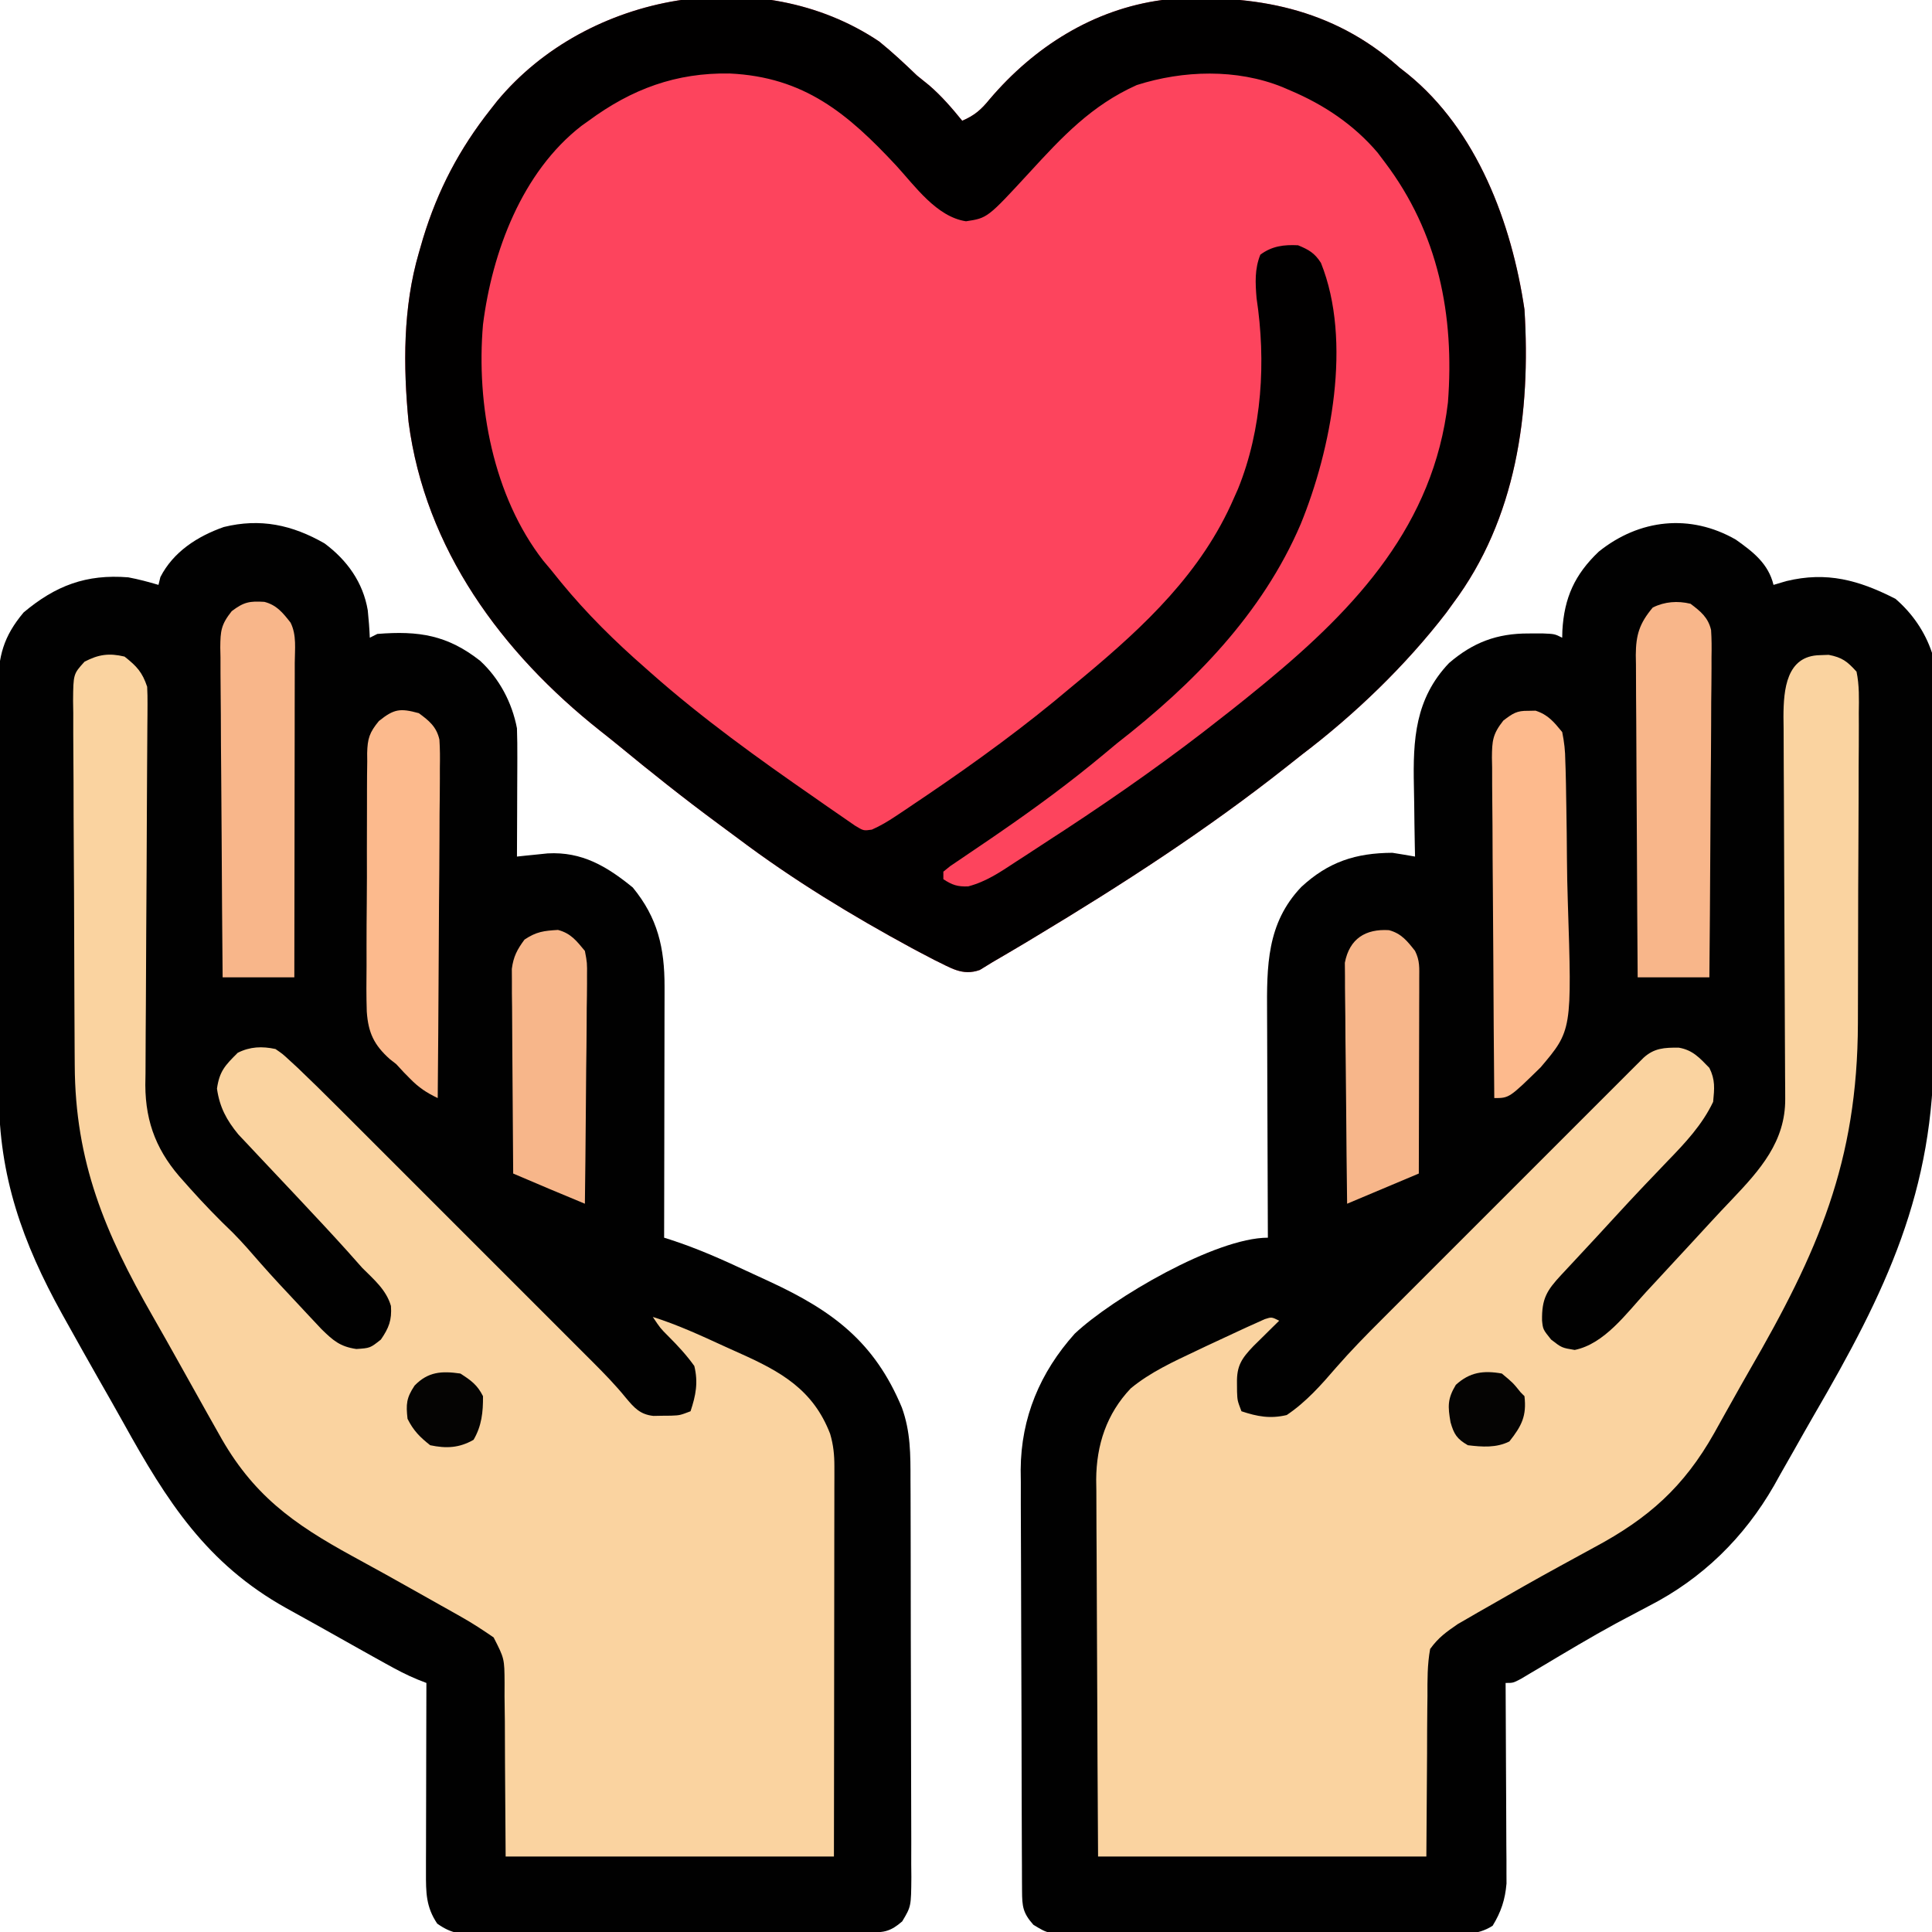 <?xml version="1.0" encoding="UTF-8"?>
<svg version="1.1" xmlns="http://www.w3.org/2000/svg" width="512" height="512">
<path d="M0 0 C4.556 3.226 8.631 6.351 10 12 C11.114 11.67 12.227 11.34 13.375 11 C24.141 8.389 32.593 10.736 42.312 15.688 C46.775 19.528 50.135 24.404 52 30 C52.098 31.723 52.139 33.449 52.147 35.175 C52.158 36.783 52.158 36.783 52.169 38.423 C52.172 39.6 52.174 40.776 52.177 41.989 C52.184 43.228 52.19 44.468 52.197 45.745 C52.217 49.862 52.228 53.98 52.238 58.098 C52.242 59.521 52.246 60.944 52.251 62.367 C52.27 69.067 52.284 75.767 52.292 82.467 C52.302 90.161 52.328 97.856 52.369 105.55 C52.399 111.518 52.414 117.486 52.417 123.454 C52.419 127.007 52.428 130.56 52.453 134.113 C52.715 172.66 39.729 199.383 20.608 232.217 C18.866 235.231 17.157 238.263 15.449 241.297 C14.237 243.427 13.025 245.557 11.812 247.688 C11.267 248.667 10.721 249.647 10.159 250.656 C2.204 264.515 -8.861 275.355 -23.062 282.625 C-24.988 283.64 -26.911 284.658 -28.832 285.68 C-29.831 286.21 -30.829 286.741 -31.858 287.288 C-38.474 290.893 -44.935 294.774 -51.406 298.631 C-52.371 299.202 -53.335 299.772 -54.328 300.359 C-55.183 300.87 -56.038 301.38 -56.919 301.905 C-59 303 -59 303 -61 303 C-60.996 303.688 -60.991 304.376 -60.987 305.086 C-60.942 312.256 -60.912 319.426 -60.89 326.596 C-60.881 329.271 -60.866 331.946 -60.849 334.622 C-60.825 338.469 -60.814 342.316 -60.805 346.164 C-60.794 347.358 -60.784 348.552 -60.773 349.782 C-60.773 350.903 -60.773 352.024 -60.773 353.178 C-60.769 354.16 -60.764 355.141 -60.759 356.152 C-61.12 360.417 -62.2 363.695 -64.436 367.343 C-68.669 370.079 -73.094 369.555 -78.023 369.518 C-79.709 369.528 -79.709 369.528 -81.429 369.539 C-85.15 369.556 -88.869 369.545 -92.59 369.531 C-95.173 369.534 -97.756 369.538 -100.339 369.543 C-105.755 369.549 -111.171 369.541 -116.588 369.521 C-122.844 369.5 -129.1 369.507 -135.357 369.529 C-141.381 369.549 -147.404 369.547 -153.428 369.535 C-155.989 369.533 -158.55 369.536 -161.111 369.545 C-164.69 369.555 -168.268 369.54 -171.847 369.518 C-172.908 369.526 -173.968 369.534 -175.061 369.542 C-182.245 369.459 -182.245 369.459 -186.135 367.093 C-188.948 363.937 -189.128 362.197 -189.147 358.057 C-189.154 357.011 -189.161 355.966 -189.169 354.888 C-189.172 353.736 -189.174 352.584 -189.177 351.397 C-189.184 350.187 -189.19 348.977 -189.197 347.73 C-189.217 343.708 -189.228 339.686 -189.238 335.664 C-189.242 334.277 -189.246 332.89 -189.251 331.503 C-189.27 324.978 -189.284 318.453 -189.292 311.928 C-189.302 304.417 -189.328 296.905 -189.369 289.394 C-189.399 283.578 -189.414 277.762 -189.417 271.946 C-189.419 268.478 -189.428 265.01 -189.453 261.542 C-189.481 257.66 -189.477 253.779 -189.47 249.897 C-189.483 248.765 -189.496 247.633 -189.509 246.467 C-189.42 232.681 -184.367 220.68 -175.188 210.438 C-165.207 201.033 -137.861 185 -124 185 C-124.004 184.093 -124.009 183.186 -124.013 182.251 C-124.054 173.675 -124.084 165.098 -124.104 156.521 C-124.114 152.112 -124.128 147.704 -124.151 143.295 C-124.173 139.035 -124.185 134.775 -124.19 130.515 C-124.193 128.896 -124.201 127.276 -124.211 125.656 C-124.292 113.053 -124.333 101.687 -115.141 92.051 C-107.934 85.389 -100.747 83.055 -91 83 C-88.997 83.315 -86.997 83.646 -85 84 C-85.031 82.541 -85.031 82.541 -85.063 81.053 C-85.137 77.395 -85.182 73.737 -85.22 70.078 C-85.24 68.504 -85.267 66.93 -85.302 65.356 C-85.569 53.006 -84.994 42.179 -76.004 32.723 C-69.622 27.236 -63.29 24.858 -54.938 24.875 C-53.064 24.871 -53.064 24.871 -51.152 24.867 C-48 25 -48 25 -46 26 C-45.986 25.383 -45.972 24.765 -45.957 24.129 C-45.465 15.399 -42.672 9.238 -36.312 3.188 C-25.567 -5.449 -12.084 -6.934 0 0 Z " fill="#010101" transform="translate(460,143)"/>
<path d="M0 0 C5.977 4.437 10.211 10.328 11.461 17.73 C11.714 20.156 11.9 22.563 12 25 C12.99 24.505 12.99 24.505 14 24 C24.991 23.11 32.581 24.309 41.25 31.125 C46.341 35.83 49.694 42.187 51 49 C51.083 51.619 51.116 54.21 51.098 56.828 C51.096 57.952 51.096 57.952 51.093 59.098 C51.088 61.482 51.075 63.866 51.062 66.25 C51.057 67.87 51.053 69.49 51.049 71.109 C51.038 75.073 51.021 79.036 51 83 C51.74 82.921 52.479 82.841 53.241 82.759 C54.22 82.661 55.199 82.562 56.207 82.461 C57.657 82.311 57.657 82.311 59.136 82.158 C68.256 81.656 74.826 85.602 81.688 91.188 C88.297 99.226 90.131 107.228 90.114 117.474 C90.114 118.197 90.114 118.919 90.114 119.664 C90.113 122.034 90.106 124.404 90.098 126.773 C90.096 128.424 90.094 130.074 90.093 131.725 C90.09 136.055 90.08 140.385 90.069 144.716 C90.058 149.14 90.054 153.564 90.049 157.988 C90.038 166.659 90.021 175.329 90 184 C90.567 184.18 91.134 184.36 91.718 184.546 C98.727 186.819 105.337 189.755 112.002 192.878 C113.992 193.809 115.988 194.726 117.984 195.643 C134.71 203.397 145.758 211.639 153 229 C155.334 235.42 155.296 241.496 155.291 248.282 C155.297 249.504 155.304 250.726 155.311 251.985 C155.327 255.319 155.333 258.654 155.335 261.988 C155.336 264.074 155.34 266.159 155.346 268.244 C155.364 275.525 155.372 282.806 155.371 290.086 C155.369 296.866 155.391 303.646 155.422 310.425 C155.448 316.255 155.459 322.086 155.458 327.916 C155.457 331.394 155.463 334.872 155.484 338.351 C155.507 342.226 155.498 346.101 155.486 349.977 C155.497 351.126 155.508 352.275 155.52 353.46 C155.458 361.233 155.458 361.233 153.095 365.189 C150.027 367.842 148.359 368.128 144.389 368.154 C143.418 368.163 142.446 368.171 141.445 368.18 C139.841 368.186 139.841 368.186 138.204 368.193 C137.08 368.201 135.957 368.209 134.799 368.218 C131.068 368.243 127.337 368.259 123.605 368.273 C122.334 368.279 121.062 368.284 119.752 368.29 C114.408 368.311 109.065 368.33 103.721 368.341 C96.064 368.357 88.407 368.391 80.75 368.448 C74.717 368.491 68.683 368.507 62.65 368.513 C60.083 368.52 57.517 368.535 54.95 368.559 C51.361 368.591 47.773 368.591 44.184 368.583 C42.589 368.608 42.589 368.608 40.961 368.633 C36.247 368.593 33.786 368.557 29.863 365.776 C26.876 361.325 26.875 357.538 26.886 352.292 C26.887 350.611 26.887 350.611 26.887 348.895 C26.892 347.696 26.897 346.497 26.902 345.262 C26.904 344.026 26.905 342.79 26.907 341.517 C26.911 338.243 26.92 334.97 26.931 331.697 C26.942 328.352 26.946 325.007 26.951 321.662 C26.962 315.108 26.979 308.554 27 302 C26.232 301.7 25.465 301.4 24.674 301.09 C21.711 299.882 19 298.43 16.203 296.875 C15.088 296.256 13.972 295.637 12.823 294.999 C11.631 294.333 10.441 293.667 9.25 293 C8.647 292.662 8.043 292.325 7.422 291.977 C4.386 290.277 1.353 288.573 -1.678 286.865 C-4.49 285.286 -7.311 283.726 -10.137 282.172 C-31.265 270.391 -41.768 253.861 -53.286 233.077 C-55.492 229.117 -57.741 225.182 -59.99 221.245 C-62.687 216.512 -65.349 211.76 -68 207 C-68.771 205.618 -68.771 205.618 -69.558 204.208 C-79.995 185.365 -86.308 167.737 -86.291 145.945 C-86.301 144.059 -86.301 144.059 -86.311 142.136 C-86.327 138.723 -86.333 135.31 -86.335 131.897 C-86.336 129.76 -86.34 127.622 -86.346 125.484 C-86.364 118.012 -86.372 110.54 -86.371 103.068 C-86.369 96.123 -86.391 89.179 -86.422 82.235 C-86.448 76.25 -86.459 70.265 -86.458 64.28 C-86.457 60.715 -86.463 57.15 -86.484 53.585 C-86.507 49.612 -86.498 45.64 -86.486 41.667 C-86.503 39.913 -86.503 39.913 -86.52 38.123 C-86.457 29.923 -85.12 24.726 -79.75 18.312 C-71.29 11.199 -63.135 8.1 -52 9 C-49.254 9.515 -46.684 10.205 -44 11 C-43.752 9.979 -43.752 9.979 -43.5 8.938 C-40.077 2.234 -33.667 -1.884 -26.695 -4.336 C-17.01 -6.722 -8.58 -4.917 0 0 Z " fill="#010101" transform="translate(86,144)"/>
<path d="M0 0 C3.507 2.836 6.751 5.876 10 9 C11.073 9.887 12.155 10.765 13.25 11.625 C16.547 14.472 19.258 17.627 22 21 C25.253 19.607 27.034 18.05 29.25 15.312 C41.097 1.378 56.744 -8.534 75 -11 C97.397 -12.804 118.302 -9.516 135.992 5.27 C136.655 5.841 137.317 6.412 138 7 C138.663 7.519 139.325 8.039 140.008 8.574 C158.46 23.517 167.605 48.132 171 71 C172.705 98.382 168.883 126.465 152 149 C151.428 149.791 150.855 150.583 150.266 151.398 C139.497 165.398 126.051 178.328 112 189 C110.644 190.069 109.29 191.141 107.938 192.215 C86.847 208.893 64.524 223.332 41.5 237.188 C40.444 237.823 39.387 238.459 38.299 239.115 C35.543 240.762 32.773 242.382 30 244 C28.897 244.677 27.793 245.354 26.656 246.051 C21.994 247.717 18.871 245.412 14.609 243.398 C13.319 242.732 12.033 242.057 10.75 241.375 C10.035 240.995 9.321 240.616 8.585 240.224 C-7.268 231.634 -22.947 222.088 -37.357 211.235 C-39.171 209.871 -40.999 208.527 -42.828 207.184 C-51.841 200.53 -60.578 193.574 -69.224 186.452 C-70.8 185.164 -72.395 183.898 -73.992 182.637 C-100.063 161.969 -120.32 134.502 -124.723 100.854 C-126.168 85.965 -126.222 70.438 -122 56 C-121.636 54.743 -121.273 53.486 -120.898 52.191 C-116.998 39.392 -111.283 28.487 -103 18 C-102.434 17.279 -101.868 16.559 -101.285 15.816 C-77.36 -13.063 -31.483 -21.141 0 0 Z " fill="#FD445D" transform="translate(233,11)"/>
<path d="M0 0 C0.759 -0.028 1.519 -0.057 2.301 -0.086 C5.882 0.606 7.224 1.641 9.688 4.375 C10.447 7.992 10.339 11.572 10.287 15.255 C10.291 16.365 10.295 17.474 10.299 18.618 C10.306 22.295 10.276 25.971 10.246 29.648 C10.242 32.21 10.24 34.771 10.239 37.333 C10.233 42.712 10.211 48.09 10.175 53.468 C10.133 59.653 10.115 65.837 10.112 72.022 C10.109 77.998 10.093 83.974 10.072 89.949 C10.063 92.478 10.056 95.006 10.052 97.534 C9.957 134.325 -0.546 158.217 -18.774 189.697 C-20.367 192.47 -21.932 195.256 -23.492 198.047 C-24.017 198.981 -24.542 199.915 -25.082 200.877 C-26.074 202.643 -27.061 204.413 -28.041 206.186 C-36.073 220.424 -45.471 228.773 -59.812 236.438 C-62.214 237.744 -64.61 239.058 -67.008 240.371 C-67.613 240.701 -68.219 241.032 -68.842 241.372 C-75.173 244.831 -81.441 248.391 -87.688 252 C-89.183 252.851 -89.183 252.851 -90.709 253.719 C-91.638 254.258 -92.567 254.796 -93.523 255.352 C-94.735 256.049 -94.735 256.049 -95.97 256.76 C-99.053 258.885 -101.078 260.295 -103.312 263.375 C-104.07 267.542 -104.034 271.668 -104.02 275.895 C-104.034 276.971 -104.049 278.047 -104.064 279.156 C-104.111 283.166 -104.116 287.177 -104.125 291.188 C-104.187 300.159 -104.249 309.131 -104.312 318.375 C-133.023 318.375 -161.732 318.375 -191.312 318.375 C-191.473 291.823 -191.473 291.823 -191.508 280.473 C-191.532 272.739 -191.56 265.005 -191.614 257.272 C-191.658 251.034 -191.682 244.797 -191.692 238.559 C-191.699 236.184 -191.714 233.809 -191.735 231.433 C-191.765 228.097 -191.768 224.761 -191.767 221.424 C-191.781 220.45 -191.795 219.476 -191.81 218.473 C-191.755 209.297 -189.056 201.047 -182.648 194.301 C-177.452 190.017 -171.364 187.238 -165.312 184.375 C-164.02 183.76 -164.02 183.76 -162.702 183.132 C-159.975 181.843 -157.24 180.573 -154.5 179.312 C-153.183 178.703 -153.183 178.703 -151.839 178.08 C-151.02 177.712 -150.2 177.344 -149.355 176.965 C-148.624 176.633 -147.892 176.302 -147.137 175.961 C-145.312 175.375 -145.312 175.375 -143.312 176.375 C-143.939 176.99 -144.565 177.605 -145.211 178.238 C-146.028 179.047 -146.845 179.855 -147.688 180.688 C-148.5 181.488 -149.312 182.289 -150.148 183.113 C-153.302 186.41 -154.583 188.36 -154.5 192.875 C-154.49 194.035 -154.49 194.035 -154.48 195.219 C-154.386 197.558 -154.386 197.558 -153.312 200.375 C-149.103 201.778 -145.69 202.414 -141.312 201.375 C-136.173 197.918 -132.167 193.381 -128.154 188.712 C-124.367 184.378 -120.372 180.293 -116.298 176.231 C-115.529 175.461 -114.761 174.691 -113.969 173.897 C-111.455 171.378 -108.936 168.863 -106.418 166.348 C-104.661 164.59 -102.905 162.833 -101.149 161.076 C-97.481 157.407 -93.812 153.74 -90.142 150.074 C-86.369 146.306 -82.599 142.536 -78.831 138.763 C-74.274 134.2 -69.714 129.639 -65.152 125.081 C-63.414 123.343 -61.677 121.605 -59.94 119.867 C-57.523 117.447 -55.102 115.03 -52.68 112.614 C-51.96 111.891 -51.239 111.168 -50.497 110.424 C-49.84 109.769 -49.182 109.115 -48.505 108.441 C-47.933 107.869 -47.362 107.298 -46.773 106.709 C-43.922 104.104 -41.22 103.988 -37.418 104.016 C-33.697 104.651 -31.909 106.715 -29.312 109.375 C-27.727 112.546 -27.972 114.855 -28.312 118.375 C-31.202 124.462 -35.73 129.279 -40.375 134.062 C-41.717 135.468 -43.058 136.875 -44.398 138.281 C-45.061 138.972 -45.723 139.663 -46.405 140.375 C-49.137 143.24 -51.822 146.147 -54.5 149.062 C-55.458 150.104 -56.417 151.146 -57.375 152.188 C-57.849 152.703 -58.324 153.219 -58.812 153.75 C-60.432 155.505 -62.059 157.253 -63.688 159 C-64.242 159.596 -64.796 160.192 -65.366 160.806 C-66.432 161.952 -67.5 163.096 -68.569 164.239 C-72.406 168.372 -73.747 170.532 -73.652 176.332 C-73.408 178.689 -73.408 178.689 -71.25 181.375 C-68.422 183.563 -68.422 183.563 -65 184.125 C-57.128 182.524 -51.344 174.49 -46.062 168.75 C-45.417 168.055 -44.772 167.36 -44.106 166.644 C-42.171 164.558 -40.241 162.467 -38.312 160.375 C-37.229 159.205 -36.146 158.036 -35.062 156.867 C-33.092 154.74 -31.128 152.606 -29.168 150.469 C-27.235 148.363 -25.277 146.284 -23.301 144.219 C-15.879 136.408 -9.147 128.891 -9.212 117.606 C-9.215 116.65 -9.218 115.694 -9.221 114.709 C-9.23 113.667 -9.238 112.625 -9.247 111.551 C-9.251 110.448 -9.256 109.346 -9.261 108.209 C-9.271 105.814 -9.284 103.419 -9.298 101.023 C-9.32 97.232 -9.335 93.441 -9.346 89.65 C-9.38 78.871 -9.421 68.093 -9.484 57.314 C-9.522 50.722 -9.545 44.13 -9.558 37.537 C-9.566 35.025 -9.58 32.512 -9.599 29.999 C-9.626 26.485 -9.633 22.972 -9.637 19.458 C-9.65 18.419 -9.662 17.381 -9.675 16.312 C-9.655 9.085 -8.904 0.15 0 0 Z " fill="#FAD3A0" transform="translate(482.312,173.625)"/>
<path d="M0 0 C3.22 2.535 4.704 4.113 6 8 C6.081 9.539 6.105 11.081 6.093 12.621 C6.089 13.57 6.085 14.519 6.08 15.497 C6.07 16.536 6.06 17.576 6.05 18.647 C6.044 19.743 6.037 20.839 6.031 21.969 C6.017 24.354 6.001 26.739 5.983 29.124 C5.957 32.903 5.939 36.682 5.924 40.462 C5.881 51.209 5.834 61.957 5.753 72.704 C5.704 79.276 5.676 85.847 5.659 92.419 C5.65 94.92 5.632 97.421 5.608 99.922 C5.574 103.431 5.565 106.939 5.562 110.448 C5.546 111.473 5.53 112.498 5.513 113.555 C5.556 123.81 8.794 131.553 15.688 139.062 C16.215 139.658 16.742 140.253 17.286 140.866 C20.963 144.975 24.779 148.935 28.77 152.742 C31.329 155.333 33.689 158.061 36.075 160.811 C39.365 164.553 42.775 168.182 46.188 171.812 C46.886 172.562 47.584 173.312 48.303 174.084 C48.98 174.805 49.658 175.526 50.355 176.27 C50.96 176.915 51.565 177.561 52.188 178.226 C55.262 181.235 57.104 182.87 61.438 183.5 C65.091 183.255 65.091 183.255 67.938 181 C70.054 177.921 70.866 175.863 70.605 172.098 C69.37 167.818 66.072 165.077 63 162 C61.66 160.506 60.327 159.006 59 157.5 C54.932 152.988 50.785 148.553 46.625 144.125 C45.982 143.439 45.339 142.754 44.677 142.047 C41.69 138.863 38.7 135.683 35.695 132.516 C34.713 131.469 33.731 130.422 32.75 129.375 C31.899 128.475 31.048 127.575 30.172 126.648 C27.023 122.809 25.204 119.425 24.5 114.5 C25.168 109.822 26.689 108.311 30 105 C33.305 103.348 36.454 103.241 40 104 C41.883 105.291 41.883 105.291 43.751 107.017 C44.794 107.975 44.794 107.975 45.857 108.952 C49.399 112.337 52.897 115.758 56.356 119.227 C57.149 120.018 57.942 120.809 58.759 121.624 C61.356 124.217 63.95 126.813 66.543 129.41 C68.358 131.224 70.173 133.038 71.988 134.852 C75.781 138.644 79.573 142.438 83.363 146.233 C87.733 150.608 92.106 154.98 96.481 159.349 C100.709 163.572 104.934 167.798 109.158 172.024 C110.948 173.815 112.739 175.605 114.53 177.394 C117.033 179.894 119.533 182.398 122.032 184.903 C122.768 185.637 123.504 186.371 124.263 187.127 C127.244 190.121 130.146 193.1 132.811 196.381 C135.038 199.046 136.596 200.85 140.156 201.23 C140.93 201.216 141.703 201.202 142.5 201.188 C143.66 201.178 143.66 201.178 144.844 201.168 C147.183 201.073 147.183 201.073 150 200 C151.4 195.801 152.069 192.362 151 188 C148.932 185.11 146.675 182.675 144.164 180.164 C142 178 142 178 140 175 C146.53 177.064 152.676 179.889 158.885 182.748 C160.249 183.372 161.615 183.99 162.984 184.6 C173.939 189.488 182.511 194.295 187 206 C187.86 208.931 188.124 211.531 188.12 214.581 C188.122 215.952 188.122 215.952 188.124 217.352 C188.121 218.347 188.117 219.342 188.114 220.368 C188.114 221.422 188.114 222.476 188.114 223.562 C188.113 227.047 188.105 230.531 188.098 234.016 C188.096 236.431 188.094 238.847 188.093 241.263 C188.09 247.622 188.08 253.98 188.069 260.339 C188.057 267.969 188.052 275.598 188.046 283.227 C188.037 294.818 188.017 306.409 188 318 C159.29 318 130.58 318 101 318 C100.812 290.812 100.812 290.812 100.792 282.249 C100.766 280.006 100.738 277.763 100.707 275.52 C100.711 274.358 100.715 273.196 100.719 271.998 C100.679 265.544 100.679 265.544 97.819 259.938 C94.987 257.991 92.194 256.151 89.195 254.469 C88.065 253.83 86.935 253.19 85.771 252.532 C85.177 252.2 84.582 251.869 83.969 251.528 C82.096 250.484 80.229 249.429 78.364 248.371 C72.411 245.002 66.434 241.683 60.426 238.414 C44.607 229.767 33.892 222.1 25 206 C23.952 204.139 22.902 202.278 21.852 200.418 C19.446 196.148 17.056 191.87 14.676 187.586 C12.282 183.284 9.865 178.998 7.418 174.727 C-5.164 152.759 -13.088 133.929 -13.193 108.28 C-13.201 107.153 -13.209 106.027 -13.218 104.866 C-13.242 101.174 -13.259 97.482 -13.273 93.789 C-13.279 92.523 -13.284 91.258 -13.29 89.954 C-13.311 84.64 -13.33 79.326 -13.341 74.012 C-13.357 66.423 -13.391 58.834 -13.448 51.244 C-13.491 45.244 -13.507 39.244 -13.513 33.243 C-13.52 30.695 -13.535 28.148 -13.559 25.6 C-13.591 22.048 -13.591 18.496 -13.583 14.944 C-13.6 13.889 -13.616 12.835 -13.633 11.748 C-13.572 4.629 -13.572 4.629 -10.592 1.351 C-6.881 -0.583 -4.079 -0.972 0 0 Z " fill="#FAD3A0" transform="translate(33,174)"/>
<path d="M0 0 C3.507 2.836 6.751 5.876 10 9 C11.073 9.887 12.155 10.765 13.25 11.625 C16.547 14.472 19.258 17.627 22 21 C25.253 19.607 27.034 18.05 29.25 15.312 C41.097 1.378 56.744 -8.534 75 -11 C97.397 -12.804 118.302 -9.516 135.992 5.27 C136.655 5.841 137.317 6.412 138 7 C138.663 7.519 139.325 8.039 140.008 8.574 C158.46 23.517 167.605 48.132 171 71 C172.705 98.382 168.883 126.465 152 149 C151.428 149.791 150.855 150.583 150.266 151.398 C139.497 165.398 126.051 178.328 112 189 C110.644 190.069 109.29 191.141 107.938 192.215 C86.847 208.893 64.524 223.332 41.5 237.188 C40.444 237.823 39.387 238.459 38.299 239.115 C35.543 240.762 32.773 242.382 30 244 C28.897 244.677 27.793 245.354 26.656 246.051 C21.994 247.717 18.871 245.412 14.609 243.398 C13.319 242.732 12.033 242.057 10.75 241.375 C10.035 240.995 9.321 240.616 8.585 240.224 C-7.268 231.634 -22.947 222.088 -37.357 211.235 C-39.171 209.871 -40.999 208.527 -42.828 207.184 C-51.841 200.53 -60.578 193.574 -69.224 186.452 C-70.8 185.164 -72.395 183.898 -73.992 182.637 C-100.063 161.969 -120.32 134.502 -124.723 100.854 C-126.168 85.965 -126.222 70.438 -122 56 C-121.636 54.743 -121.273 53.486 -120.898 52.191 C-116.998 39.392 -111.283 28.487 -103 18 C-102.434 17.279 -101.868 16.559 -101.285 15.816 C-77.36 -13.063 -31.483 -21.141 0 0 Z M-77 21 C-77.632 21.449 -78.263 21.897 -78.914 22.359 C-94.696 34.611 -102.573 55.777 -105 75 C-106.833 96.197 -102.316 120.511 -89.023 137.594 C-88.022 138.785 -88.022 138.785 -87 140 C-86.117 141.094 -85.234 142.187 -84.352 143.281 C-77.532 151.593 -70.087 158.933 -62 166 C-61.5 166.444 -60.999 166.888 -60.483 167.345 C-46.883 179.378 -32.095 190.006 -17.179 200.335 C-16.064 201.108 -14.953 201.886 -13.844 202.668 C-12.29 203.76 -10.723 204.833 -9.156 205.906 C-8.257 206.528 -7.358 207.15 -6.432 207.791 C-4.145 209.183 -4.145 209.183 -1.948 208.86 C0.308 207.864 2.264 206.701 4.316 205.332 C5.154 204.775 5.991 204.219 6.854 203.645 C7.748 203.04 8.642 202.436 9.562 201.812 C10.49 201.189 11.417 200.565 12.373 199.923 C25.701 190.894 38.719 181.418 51 171 C52.082 170.104 53.164 169.208 54.246 168.312 C70.427 154.82 85.493 140.67 94 121 C94.357 120.198 94.714 119.396 95.082 118.57 C101.495 102.766 102.53 84.723 100 68 C99.672 63.939 99.471 60.322 101 56.5 C104.068 54.199 107.266 53.81 111 54 C113.857 55.18 115.4 56.058 117.062 58.668 C125.386 79.372 119.78 108.138 111.7 127.886 C101.53 151.694 83.237 170.251 63 186 C61.824 186.973 60.651 187.95 59.48 188.93 C50.577 196.356 41.339 203.14 31.789 209.711 C31.015 210.244 30.24 210.778 29.442 211.327 C27.692 212.526 25.935 213.716 24.175 214.899 C23.259 215.523 22.342 216.147 21.398 216.789 C20.137 217.639 20.137 217.639 18.849 218.506 C18.239 218.999 17.629 219.492 17 220 C17 220.66 17 221.32 17 222 C19.351 223.537 20.747 224.009 23.578 223.906 C28.372 222.637 32.01 220.147 36.125 217.438 C36.974 216.889 37.823 216.34 38.698 215.775 C41.138 214.193 43.57 212.598 46 211 C47.587 209.969 47.587 209.969 49.207 208.918 C63.528 199.514 77.57 189.639 91 179 C91.831 178.35 92.663 177.701 93.52 177.031 C96.036 175.047 98.523 173.033 101 171 C101.767 170.371 101.767 170.371 102.549 169.729 C126.561 149.905 146.936 127.924 150.719 95.66 C152.496 72.531 148.164 50.723 134 32 C133.366 31.158 132.732 30.316 132.078 29.449 C125.815 22.068 117.857 16.749 109 13 C108.288 12.693 107.577 12.386 106.844 12.07 C94.727 7.177 80.557 7.618 68.258 11.539 C56.259 16.92 48.493 25.247 39.741 34.794 C28.689 46.784 28.689 46.784 23 47.641 C15.217 46.469 9.518 38.349 4.5 32.875 C-8.329 19.116 -19.849 9.398 -39.64 8.476 C-53.807 8.237 -65.553 12.557 -77 21 Z " fill="#010000" transform="translate(233,11)"/>
<path d="M0 0 C2.654 1.998 4.681 3.617 5.453 6.961 C5.616 9.386 5.618 11.766 5.568 14.197 C5.568 15.114 5.569 16.032 5.57 16.977 C5.566 20.002 5.527 23.026 5.488 26.051 C5.479 28.151 5.472 30.251 5.467 32.352 C5.448 37.874 5.399 43.396 5.343 48.918 C5.292 54.555 5.269 60.193 5.244 65.83 C5.191 76.887 5.103 87.943 5 99 C-1.27 99 -7.54 99 -14 99 C-14.09 87.108 -14.164 75.217 -14.207 63.325 C-14.228 57.803 -14.256 52.281 -14.302 46.759 C-14.345 41.429 -14.369 36.1 -14.38 30.77 C-14.387 28.737 -14.401 26.705 -14.423 24.672 C-14.452 21.823 -14.456 18.976 -14.454 16.126 C-14.468 15.288 -14.483 14.449 -14.498 13.585 C-14.46 8.262 -13.549 5.218 -10 1 C-6.842 -0.579 -3.393 -0.819 0 0 Z " fill="#F8B68A" transform="translate(448,160)"/>
<path d="M0 0 C3.281 0.848 4.9 2.912 6.934 5.5 C8.592 8.818 8.062 12.526 8.047 16.172 C8.047 17.07 8.047 17.968 8.048 18.892 C8.047 21.868 8.039 24.844 8.031 27.82 C8.029 29.88 8.028 31.94 8.027 34 C8.023 39.428 8.013 44.857 8.002 50.285 C7.992 55.822 7.987 61.358 7.982 66.895 C7.972 77.763 7.954 88.632 7.934 99.5 C1.664 99.5 -4.606 99.5 -11.066 99.5 C-11.179 87.33 -11.271 75.161 -11.325 62.991 C-11.352 57.34 -11.387 51.689 -11.444 46.038 C-11.498 40.585 -11.528 35.133 -11.541 29.679 C-11.55 27.599 -11.568 25.518 -11.595 23.437 C-11.631 20.523 -11.636 17.611 -11.634 14.697 C-11.652 13.836 -11.67 12.975 -11.689 12.087 C-11.651 7.693 -11.485 6.027 -8.66 2.467 C-5.427 0.015 -3.909 -0.236 0 0 Z " fill="#F8B68A" transform="translate(70.066,159.5)"/>
<path d="M0 0 C2.725 2.008 4.687 3.599 5.449 7.007 C5.616 9.509 5.618 11.965 5.568 14.472 C5.568 15.419 5.569 16.366 5.57 17.341 C5.566 20.464 5.527 23.585 5.488 26.707 C5.479 28.875 5.472 31.042 5.467 33.21 C5.448 38.91 5.399 44.609 5.343 50.309 C5.292 56.127 5.269 61.945 5.244 67.764 C5.191 79.176 5.105 90.588 5 102 C2.051 100.585 -0.023 99.225 -2.312 96.875 C-2.845 96.336 -3.377 95.797 -3.926 95.242 C-4.61 94.502 -5.295 93.762 -6 93 C-6.562 92.56 -7.124 92.121 -7.704 91.668 C-11.87 87.938 -13.409 84.71 -13.801 79.089 C-13.933 75.021 -13.912 70.964 -13.859 66.895 C-13.859 65.124 -13.861 63.354 -13.865 61.584 C-13.867 57.886 -13.844 54.189 -13.803 50.491 C-13.752 45.756 -13.754 41.023 -13.773 36.288 C-13.784 32.638 -13.769 28.988 -13.747 25.337 C-13.739 23.592 -13.737 21.846 -13.743 20.1 C-13.746 17.66 -13.717 15.223 -13.679 12.784 C-13.689 11.708 -13.689 11.708 -13.7 10.61 C-13.601 6.715 -13.099 5.12 -10.583 2.076 C-6.592 -1.132 -4.979 -1.367 0 0 Z " fill="#FCBA8D" transform="translate(111,189)"/>
<path d="M0 0 C0.639 -0.013 1.279 -0.026 1.938 -0.039 C5.268 1.033 6.794 2.951 9 5.625 C9.551 8.366 9.794 10.52 9.822 13.267 C9.848 14.02 9.874 14.774 9.902 15.551 C9.98 18.039 10.019 20.526 10.051 23.016 C10.066 23.872 10.082 24.729 10.097 25.612 C10.178 30.157 10.229 34.702 10.256 39.248 C10.282 42.981 10.358 46.707 10.482 50.438 C11.592 84.671 11.592 84.671 3.28 94.484 C-5.044 102.625 -5.044 102.625 -9 102.625 C-9.116 90.064 -9.205 77.504 -9.259 64.942 C-9.285 59.11 -9.321 53.277 -9.377 47.445 C-9.432 41.817 -9.461 36.189 -9.474 30.561 C-9.484 28.413 -9.502 26.265 -9.529 24.118 C-9.565 21.11 -9.57 18.104 -9.568 15.097 C-9.586 14.208 -9.604 13.319 -9.622 12.403 C-9.585 7.943 -9.446 6.19 -6.593 2.575 C-4.088 0.691 -3.067 -0.062 0 0 Z " fill="#FDBA8D" transform="translate(405,188.375)"/>
<path d="M0 0 C3.416 0.895 4.907 2.885 7.133 5.559 C7.734 8.703 7.734 8.703 7.7 12.277 C7.701 12.931 7.702 13.585 7.703 14.259 C7.699 16.408 7.66 18.555 7.621 20.703 C7.612 22.198 7.605 23.693 7.6 25.188 C7.581 29.113 7.532 33.036 7.476 36.961 C7.425 40.969 7.402 44.978 7.377 48.986 C7.323 56.844 7.238 64.701 7.133 72.559 C0.786 69.922 -5.558 67.283 -11.867 64.559 C-11.937 57.213 -11.99 49.868 -12.023 42.522 C-12.038 39.111 -12.059 35.7 -12.094 32.289 C-12.132 28.364 -12.147 24.44 -12.16 20.516 C-12.176 19.295 -12.191 18.074 -12.207 16.816 C-12.207 15.675 -12.208 14.534 -12.208 13.359 C-12.214 12.357 -12.221 11.356 -12.228 10.324 C-11.8 7.046 -10.819 5.208 -8.867 2.559 C-5.699 0.446 -3.735 0.227 0 0 Z " fill="#F7B68A" transform="translate(147.867,246.441)"/>
<path d="M0 0 C3.281 0.848 4.9 2.912 6.934 5.5 C8.241 8.115 8.054 10.031 8.047 12.959 C8.047 14.101 8.047 15.242 8.047 16.417 C8.042 17.654 8.037 18.89 8.031 20.164 C8.03 21.426 8.028 22.689 8.027 23.989 C8.022 27.346 8.013 30.703 8.002 34.06 C7.992 37.486 7.987 40.911 7.982 44.336 C7.971 51.057 7.954 57.779 7.934 64.5 C-1.471 68.46 -1.471 68.46 -11.066 72.5 C-11.179 63.851 -11.271 55.202 -11.325 46.552 C-11.352 42.535 -11.387 38.519 -11.444 34.503 C-11.498 30.625 -11.528 26.748 -11.541 22.871 C-11.55 21.393 -11.568 19.915 -11.595 18.437 C-11.631 16.363 -11.636 14.292 -11.634 12.218 C-11.645 11.039 -11.656 9.86 -11.668 8.645 C-10.436 2.205 -6.127 -0.371 0 0 Z " fill="#F7B68A" transform="translate(368.066,246.5)"/>
<path d="M0 0 C2.938 2.438 2.938 2.438 5 5 C5.33 5.33 5.66 5.66 6 6 C6.612 11.263 5.245 13.896 2 18 C-1.468 19.734 -5.208 19.459 -9 19 C-11.891 17.338 -12.692 16.086 -13.594 12.906 C-14.318 8.729 -14.429 6.71 -12.188 3 C-8.503 -0.369 -4.874 -0.868 0 0 Z " fill="#050403" transform="translate(398,364)"/>
<path d="M0 0 C2.81 1.794 4.509 3.019 6 6 C6.041 10.225 5.648 13.893 3.5 17.562 C-0.283 19.738 -3.75 19.901 -8 19 C-10.756 16.818 -12.436 15.128 -14 12 C-14.43 8.128 -14.317 6.475 -12.125 3.188 C-8.546 -0.496 -4.965 -0.713 0 0 Z " fill="#050403" transform="translate(122,364)"/>
</svg>
